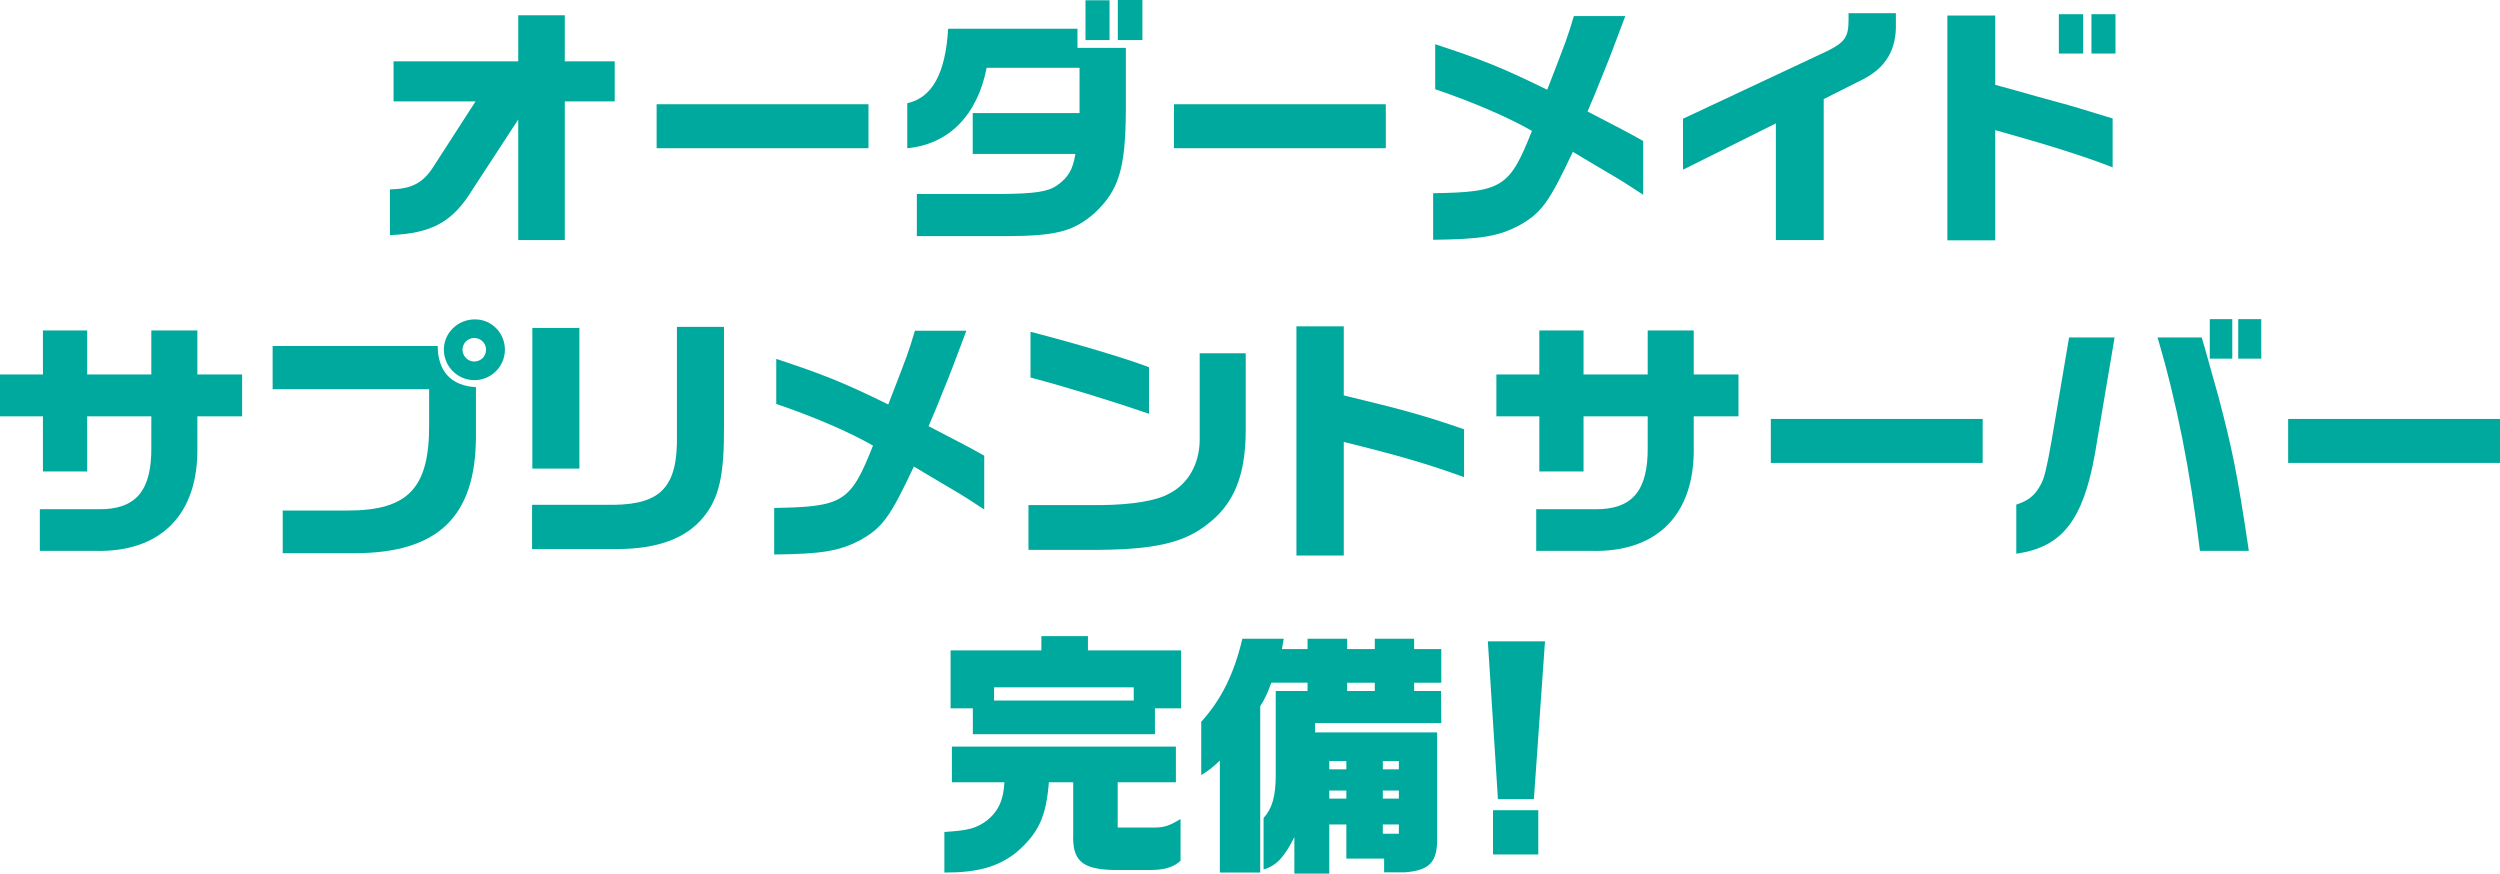 <?xml version="1.0" encoding="UTF-8"?><svg id="_レイヤー_2" xmlns="http://www.w3.org/2000/svg" viewBox="0 0 579.9 202.64"><defs><style>.cls-1{fill:#00a99d;stroke-width:0px;}</style></defs><g id="DESIGN"><path class="cls-1" d="M90.45,43.92c4.98-.06,7.68-1.44,10.14-5.34l9.72-15.06h-19.02v-9.3h28.92V3.54h10.8v10.68h11.58v9.3h-11.58v32.16h-10.8v-27.96l-10.5,16.08c-4.68,7.68-9.42,10.32-19.26,10.74v-10.62Z"/><path class="cls-1" d="M201.45,24.18v10.2h-49.14v-10.2h49.14Z"/><path class="cls-1" d="M210.45,23.94c5.76-1.26,8.88-6.9,9.48-17.28h30v4.44h11.22v14.4c-.06,13.62-1.62,18.6-7.2,23.88-4.98,4.32-8.82,5.34-20.64,5.4h-20.64v-9.78h19.26c8.22-.06,11.22-.54,13.32-2.04,2.58-1.86,3.6-3.6,4.2-7.26h-23.82v-9.48h24.78v-10.5h-21.54c-2.16,11.04-8.82,17.76-18.42,18.66v-10.44ZM257.37.06v9.24h-5.58V.06h5.58ZM264.99,0v9.3h-5.7V0h5.7Z"/><path class="cls-1" d="M321.45,24.18v10.2h-49.14v-10.2h49.14Z"/><path class="cls-1" d="M332.91,10.26c10.8,3.54,15.72,5.52,25.98,10.56,4.56-11.76,4.68-12.06,6.18-17.1h11.94c-3,7.92-3.66,9.78-4.74,12.36l-2.52,6.24c-.48,1.14-1.02,2.34-1.5,3.54,7.74,4.02,8.94,4.62,12.9,6.84v12.48c-4.68-3.06-4.86-3.18-9.36-5.82-2.4-1.44-4.74-2.82-6.96-4.14-5.58,11.88-7.32,14.22-12.6,17.16-4.8,2.46-8.76,3.12-19.8,3.24v-10.8c16.02-.24,17.76-1.38,22.92-14.46-5.4-3.12-13.92-6.78-22.44-9.66v-10.44Z"/><path class="cls-1" d="M390.39,27.54l33.12-15.54c4.38-2.1,5.28-3.36,5.28-7.32v-1.62h10.98v2.34c.18,6-2.28,10.26-7.56,12.96l-9.18,4.62v32.7h-11.1v-27.06l-21.54,10.74v-11.82Z"/><path class="cls-1" d="M462.81,3.6v16.08l5.04,1.38c3.3.96,6.6,1.86,9.9,2.76,2.52.66,5.22,1.5,12.3,3.66v11.34c-6.42-2.52-15-5.22-27.24-8.64v25.56h-11.1V3.6h11.1ZM483.21,3.3v9.12h-5.64V3.3h5.64ZM490.71,3.3v9.12h-5.58V3.3h5.58Z"/><path class="cls-1" d="M9.96,86.86v-10.2h10.26v10.2h14.88v-10.2h10.68v10.2h10.38v9.72h-10.38v7.02c.3,15.72-8.46,24.6-23.82,24.18h-12.72v-9.66h13.56c8.7.12,12.42-4.26,12.3-14.46v-7.08h-14.88v12.78h-10.26v-12.78H0v-9.72h9.96Z"/><path class="cls-1" d="M63.24,80.26h38.28c.06,5.94,3.18,9.24,8.88,9.54v11.7c-.12,18.36-8.82,26.76-28.02,26.82h-16.8v-9.9h15.12c14.04,0,18.96-5.28,18.84-20.1v-8.04h-36.3v-10.02ZM117.12,81.1c0,3.9-3.18,7.08-7.08,7.08s-7.08-3.18-7.08-7.08,3.24-7.02,7.2-7.02,6.96,3.24,6.96,7.02ZM107.28,81.1c0,1.5,1.26,2.76,2.7,2.76,1.56,0,2.76-1.2,2.76-2.76s-1.26-2.7-2.76-2.7-2.7,1.26-2.7,2.7Z"/><path class="cls-1" d="M142.26,117.1c11.22-.12,15-4.32,14.76-16.32v-24.96h10.92v22.92c.06,11.4-1.08,16.68-4.74,21.18-4.02,4.98-10.74,7.44-20.16,7.44h-19.62v-10.26h18.84ZM123.48,76.06h10.92v32.64h-10.92v-32.64Z"/><path class="cls-1" d="M180.06,83.26c10.8,3.54,15.72,5.52,25.98,10.56,4.56-11.76,4.68-12.06,6.18-17.1h11.94c-3,7.92-3.66,9.78-4.74,12.36l-2.52,6.24c-.48,1.14-1.02,2.34-1.5,3.54,7.74,4.02,8.94,4.62,12.9,6.84v12.48c-4.68-3.06-4.86-3.18-9.36-5.82-2.4-1.44-4.74-2.82-6.96-4.14-5.58,11.88-7.32,14.22-12.6,17.16-4.8,2.46-8.76,3.12-19.8,3.24v-10.8c16.02-.24,17.76-1.38,22.92-14.46-5.4-3.12-13.92-6.78-22.44-9.66v-10.44Z"/><path class="cls-1" d="M288.96,81.94v18.06c-.06,10.5-2.82,17.1-9.12,21.78-5.28,4.08-11.94,5.64-24.66,5.76h-16.62v-10.38h16.8c7.14-.06,12.96-1.02,15.78-2.64,4.38-2.16,7.08-6.84,7.14-12.36v-20.22h10.68ZM239.04,76.96c10.68,2.76,22.14,6.18,27.48,8.22v10.8c-9.3-3.18-19.68-6.36-27.48-8.4v-10.62Z"/><path class="cls-1" d="M311.7,75.7v16.02c13.98,3.36,19.08,4.8,27.9,7.86v11.1c-8.04-2.94-15.6-5.16-27.9-8.16v26.34h-10.98v-53.16h10.98Z"/><path class="cls-1" d="M357.06,86.86v-10.2h10.26v10.2h14.88v-10.2h10.68v10.2h10.38v9.72h-10.38v7.02c.3,15.72-8.46,24.6-23.82,24.18h-12.72v-9.66h13.56c8.7.12,12.42-4.26,12.3-14.46v-7.08h-14.88v12.78h-10.26v-12.78h-9.96v-9.72h9.96Z"/><path class="cls-1" d="M459.9,97.18v10.2h-49.14v-10.2h49.14Z"/><path class="cls-1" d="M467.7,117.04c2.82-.9,4.32-2.1,5.7-4.68.78-1.38,1.38-3.84,2.52-10.32l4.02-23.76h10.56l-4.56,27c-2.76,15.48-7.68,21.66-18.24,23.16v-11.4ZM510.72,78.28c.42,1.5.84,2.82,1.2,4.2l2.64,9.42c3.24,12.24,4.44,18.12,7.08,35.88h-11.34c-2.28-18.72-5.4-34.56-9.84-49.5h10.26ZM517.8,74.02v9.18h-5.22v-9.18h5.22ZM524.52,74.02v9.18h-5.34v-9.18h5.34Z"/><path class="cls-1" d="M579.9,97.18v10.2h-49.14v-10.2h49.14Z"/><path class="cls-1" d="M219.06,192.98c5.7-.36,7.38-.84,9.84-2.64,2.7-2.16,3.9-4.86,4.08-8.88h-12.18v-8.28h51.96v8.28h-13.5v10.5h8.46c2.34,0,3.54-.42,6.12-1.98v9.66c-1.38,1.38-3.54,2.1-6.48,2.16h-9.12c-7.26-.18-9.54-2.16-9.3-8.4v-11.94h-5.64c-.66,8.1-2.4,11.82-7.62,16.32-4.32,3.36-8.94,4.62-16.62,4.62v-9.42ZM220.5,150.86h21.06v-3.3h10.8v3.3h21.6v13.44h-6.06v6h-42.24v-6h-5.16v-13.44ZM262.98,162.5v-3.06h-32.4v3.06h32.4Z"/><path class="cls-1" d="M278.64,167.42c4.68-5.16,7.62-11.16,9.54-19.26h9.6l-.42,2.4h5.94v-2.4h9.18v2.4h6.42v-2.4h9.12v2.4h6.3v7.8h-6.3v1.92h6.24l.06,7.44h-29.28v2.16h28.32v24.3c.12,5.76-1.68,7.68-7.38,8.16h-4.92v-3.18h-8.76v-7.92h-3.96v11.4h-8.1v-8.46c-2.34,4.68-4.2,6.66-7.14,7.5v-11.94c1.98-2.16,2.82-5.04,2.82-9.9v-19.56h7.38v-1.92h-8.4c-1.02,2.7-1.38,3.54-2.58,5.46v38.58h-9.36v-25.98c-1.92,1.8-2.64,2.34-4.32,3.36v-12.36ZM312.3,178.46v-1.92h-3.96v1.92h3.96ZM312.3,185.24v-1.86h-3.96v1.86h3.96ZM318.9,160.28v-1.92h-6.42v1.92h6.42ZM324.48,178.46v-1.92h-3.72v1.92h3.72ZM324.48,185.24v-1.86h-3.72v1.86h3.72ZM324.48,191.24h-3.72v2.16h3.72v-2.16Z"/><path class="cls-1" d="M358.38,148.76l-2.58,36.6h-8.34l-2.34-36.6h13.26ZM356.82,187.94v10.26h-10.5v-10.26h10.5Z"/></g></svg>